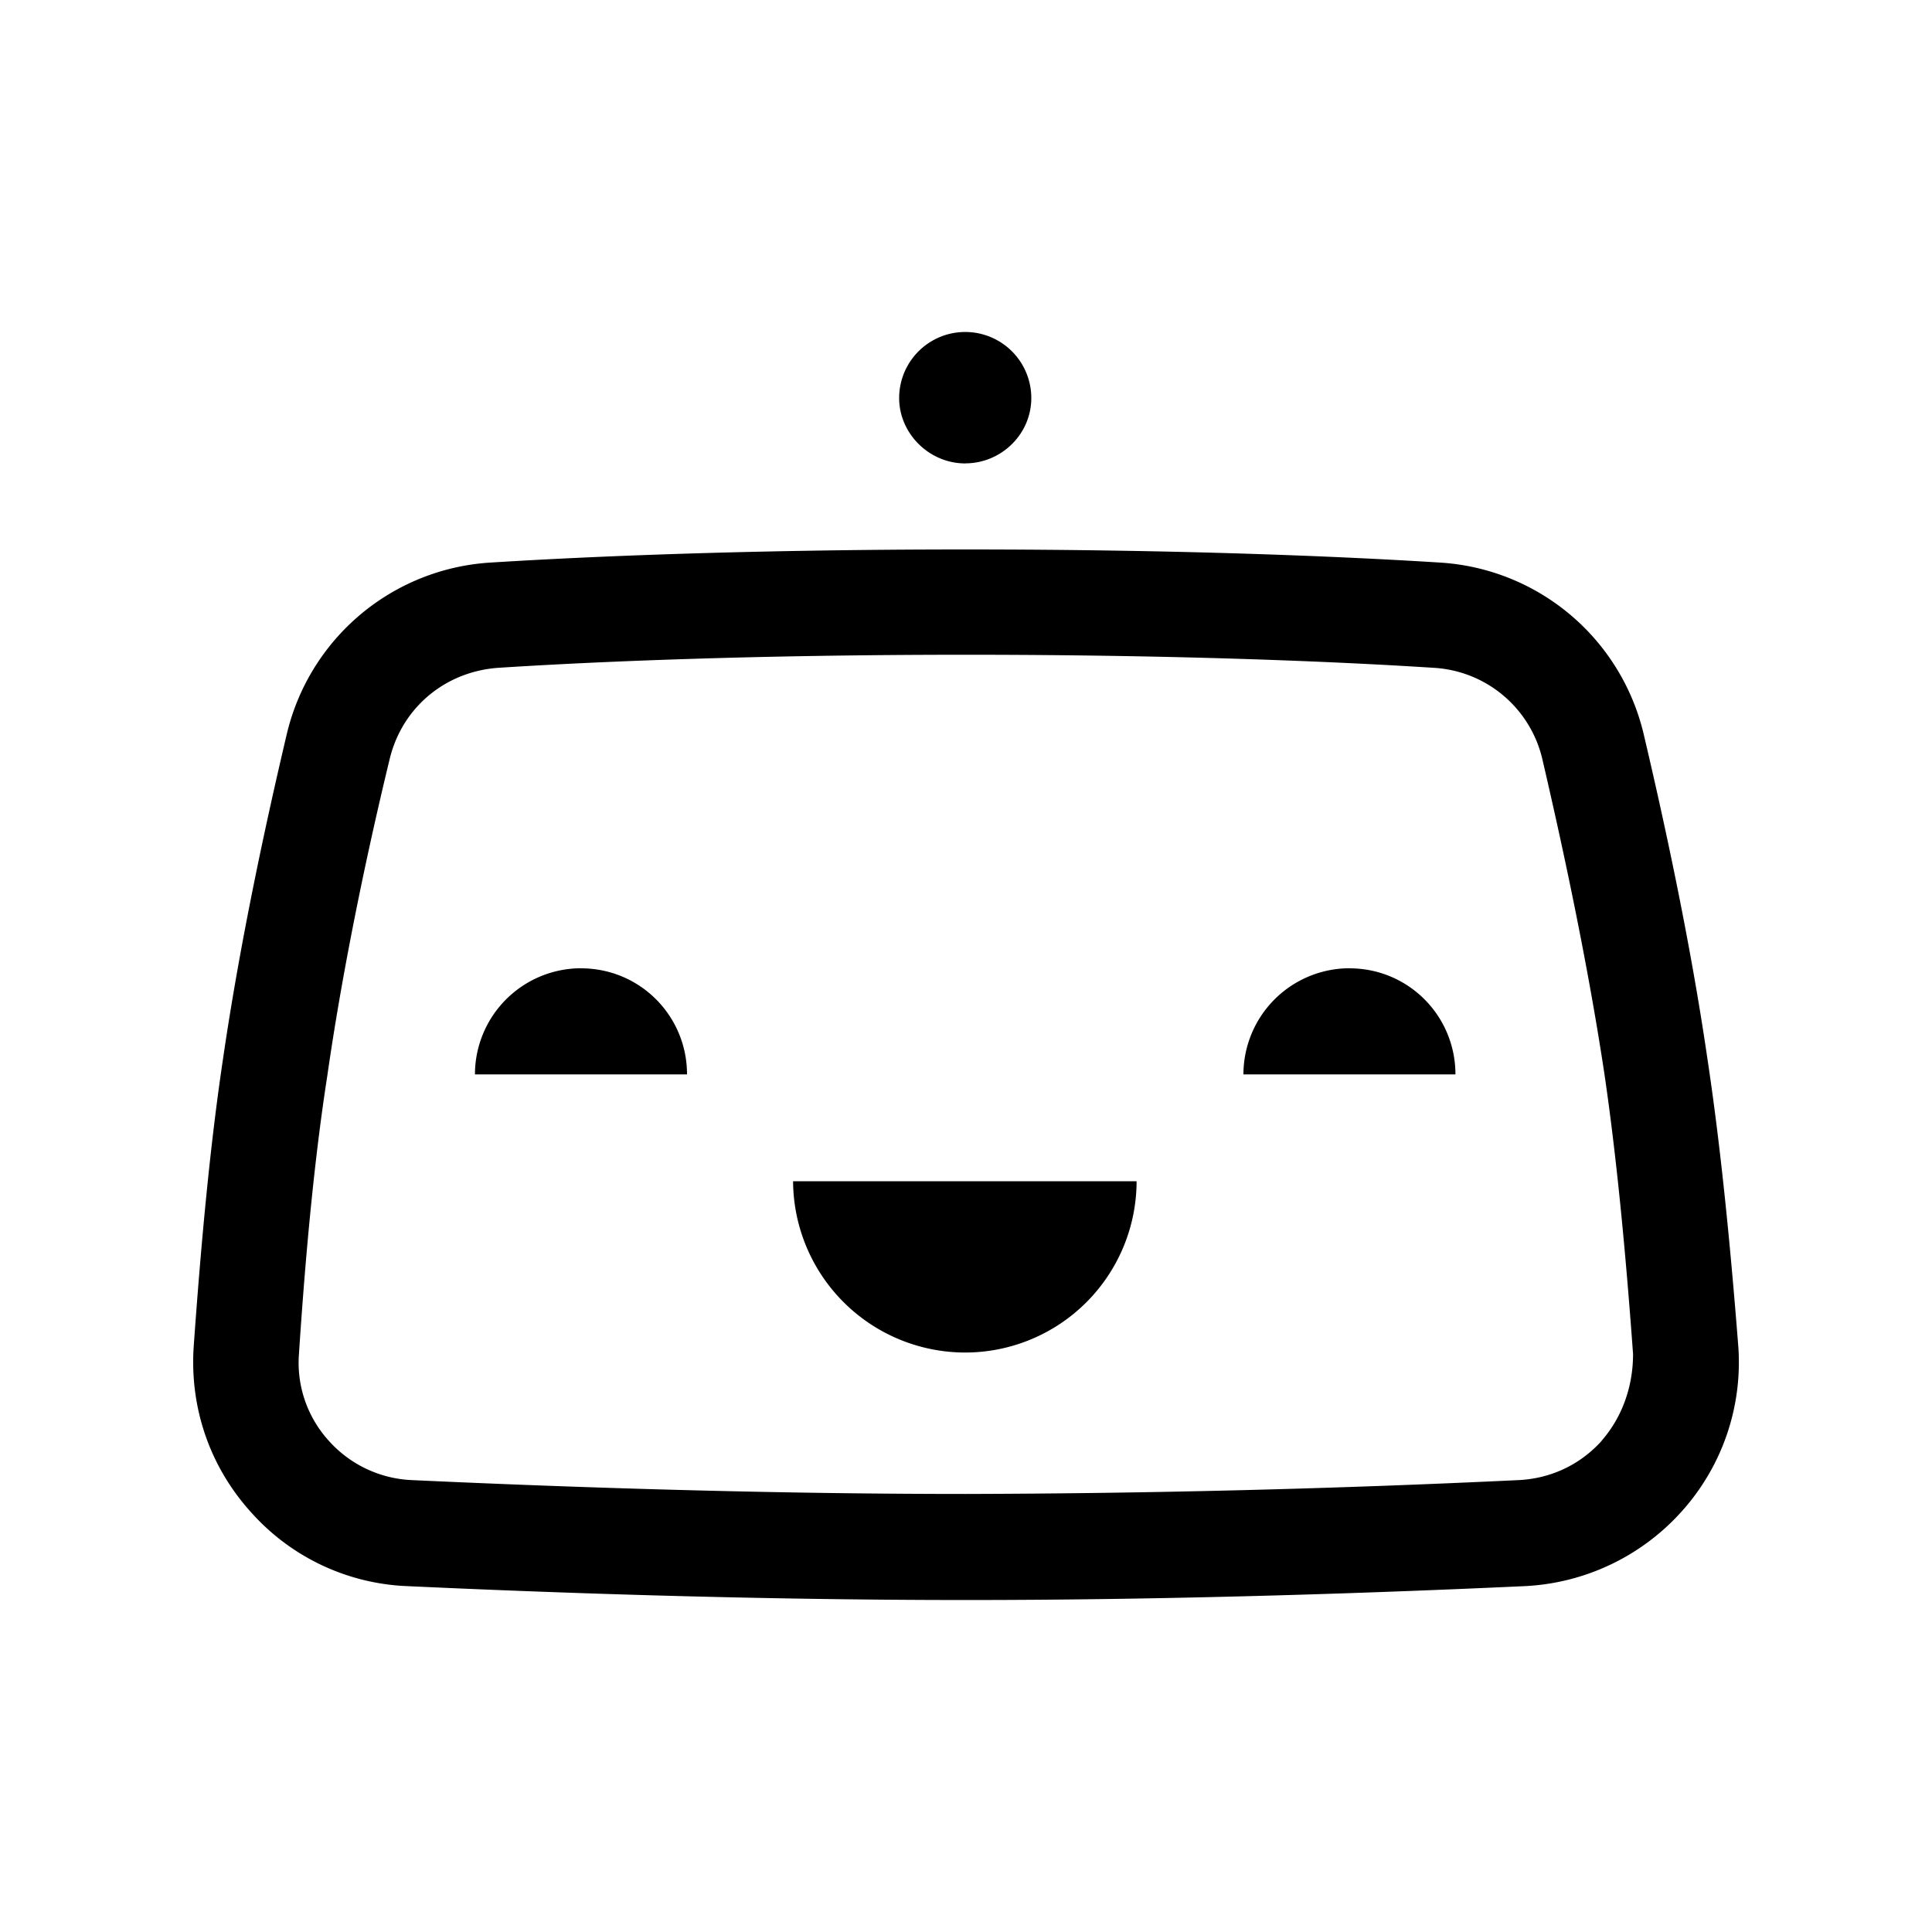 <svg xmlns="http://www.w3.org/2000/svg" width="100%" height="100%" viewBox="-3 -3 30 30"><path d="M23.515 13.456c-.274-1.886-.692-3.783-.99-5.048a3.468 3.468 0 00-3.174-2.673c-1.516-.095-4.022-.203-7.363-.203s-5.847.108-7.363.203a3.468 3.468 0 00-3.174 2.673c-.298 1.265-.716 3.162-.99 5.048-.191 1.277-.334 2.768-.454 4.463-.06.943.25 1.85.883 2.554a3.43 3.43 0 002.447 1.157c2.076.096 5.262.215 8.663.215 3.401 0 6.587-.12 8.663-.215a3.5 3.5 0 002.447-1.157 3.461 3.461 0 00.883-2.554c-.132-1.695-.287-3.198-.478-4.463zm-1.646 5.919c-.334.37-.788.584-1.29.608a189.46 189.46 0 01-8.59.215c-3.378 0-6.528-.12-8.593-.215a1.834 1.834 0 01-1.288-.608 1.801 1.801 0 01-.466-1.349c.108-1.647.25-3.102.442-4.332.262-1.825.668-3.675.966-4.904.191-.8.86-1.36 1.683-1.42 1.491-.096 3.962-.203 7.267-.203 3.293 0 5.776.107 7.267.203a1.84 1.84 0 011.683 1.42c.286 1.229.692 3.079.966 4.904.18 1.23.323 2.685.442 4.332 0 .501-.167.979-.49 1.348zm-9.881-15.18c.56 0 1.026-.453 1.026-1.014a1.026 1.026 0 10-2.052 0c0 .55.465 1.015 1.026 1.015zm5.966 7.84a1.65 1.65 0 00-1.646 1.648H19.6c0-.907-.728-1.647-1.646-1.647zm-11.933 0a1.65 1.65 0 00-1.646 1.648h3.293c0-.907-.728-1.647-1.647-1.647zm5.967 5.967a2.663 2.663 0 002.661-2.66H9.315a2.674 2.674 0 002.673 2.66z"/></svg>